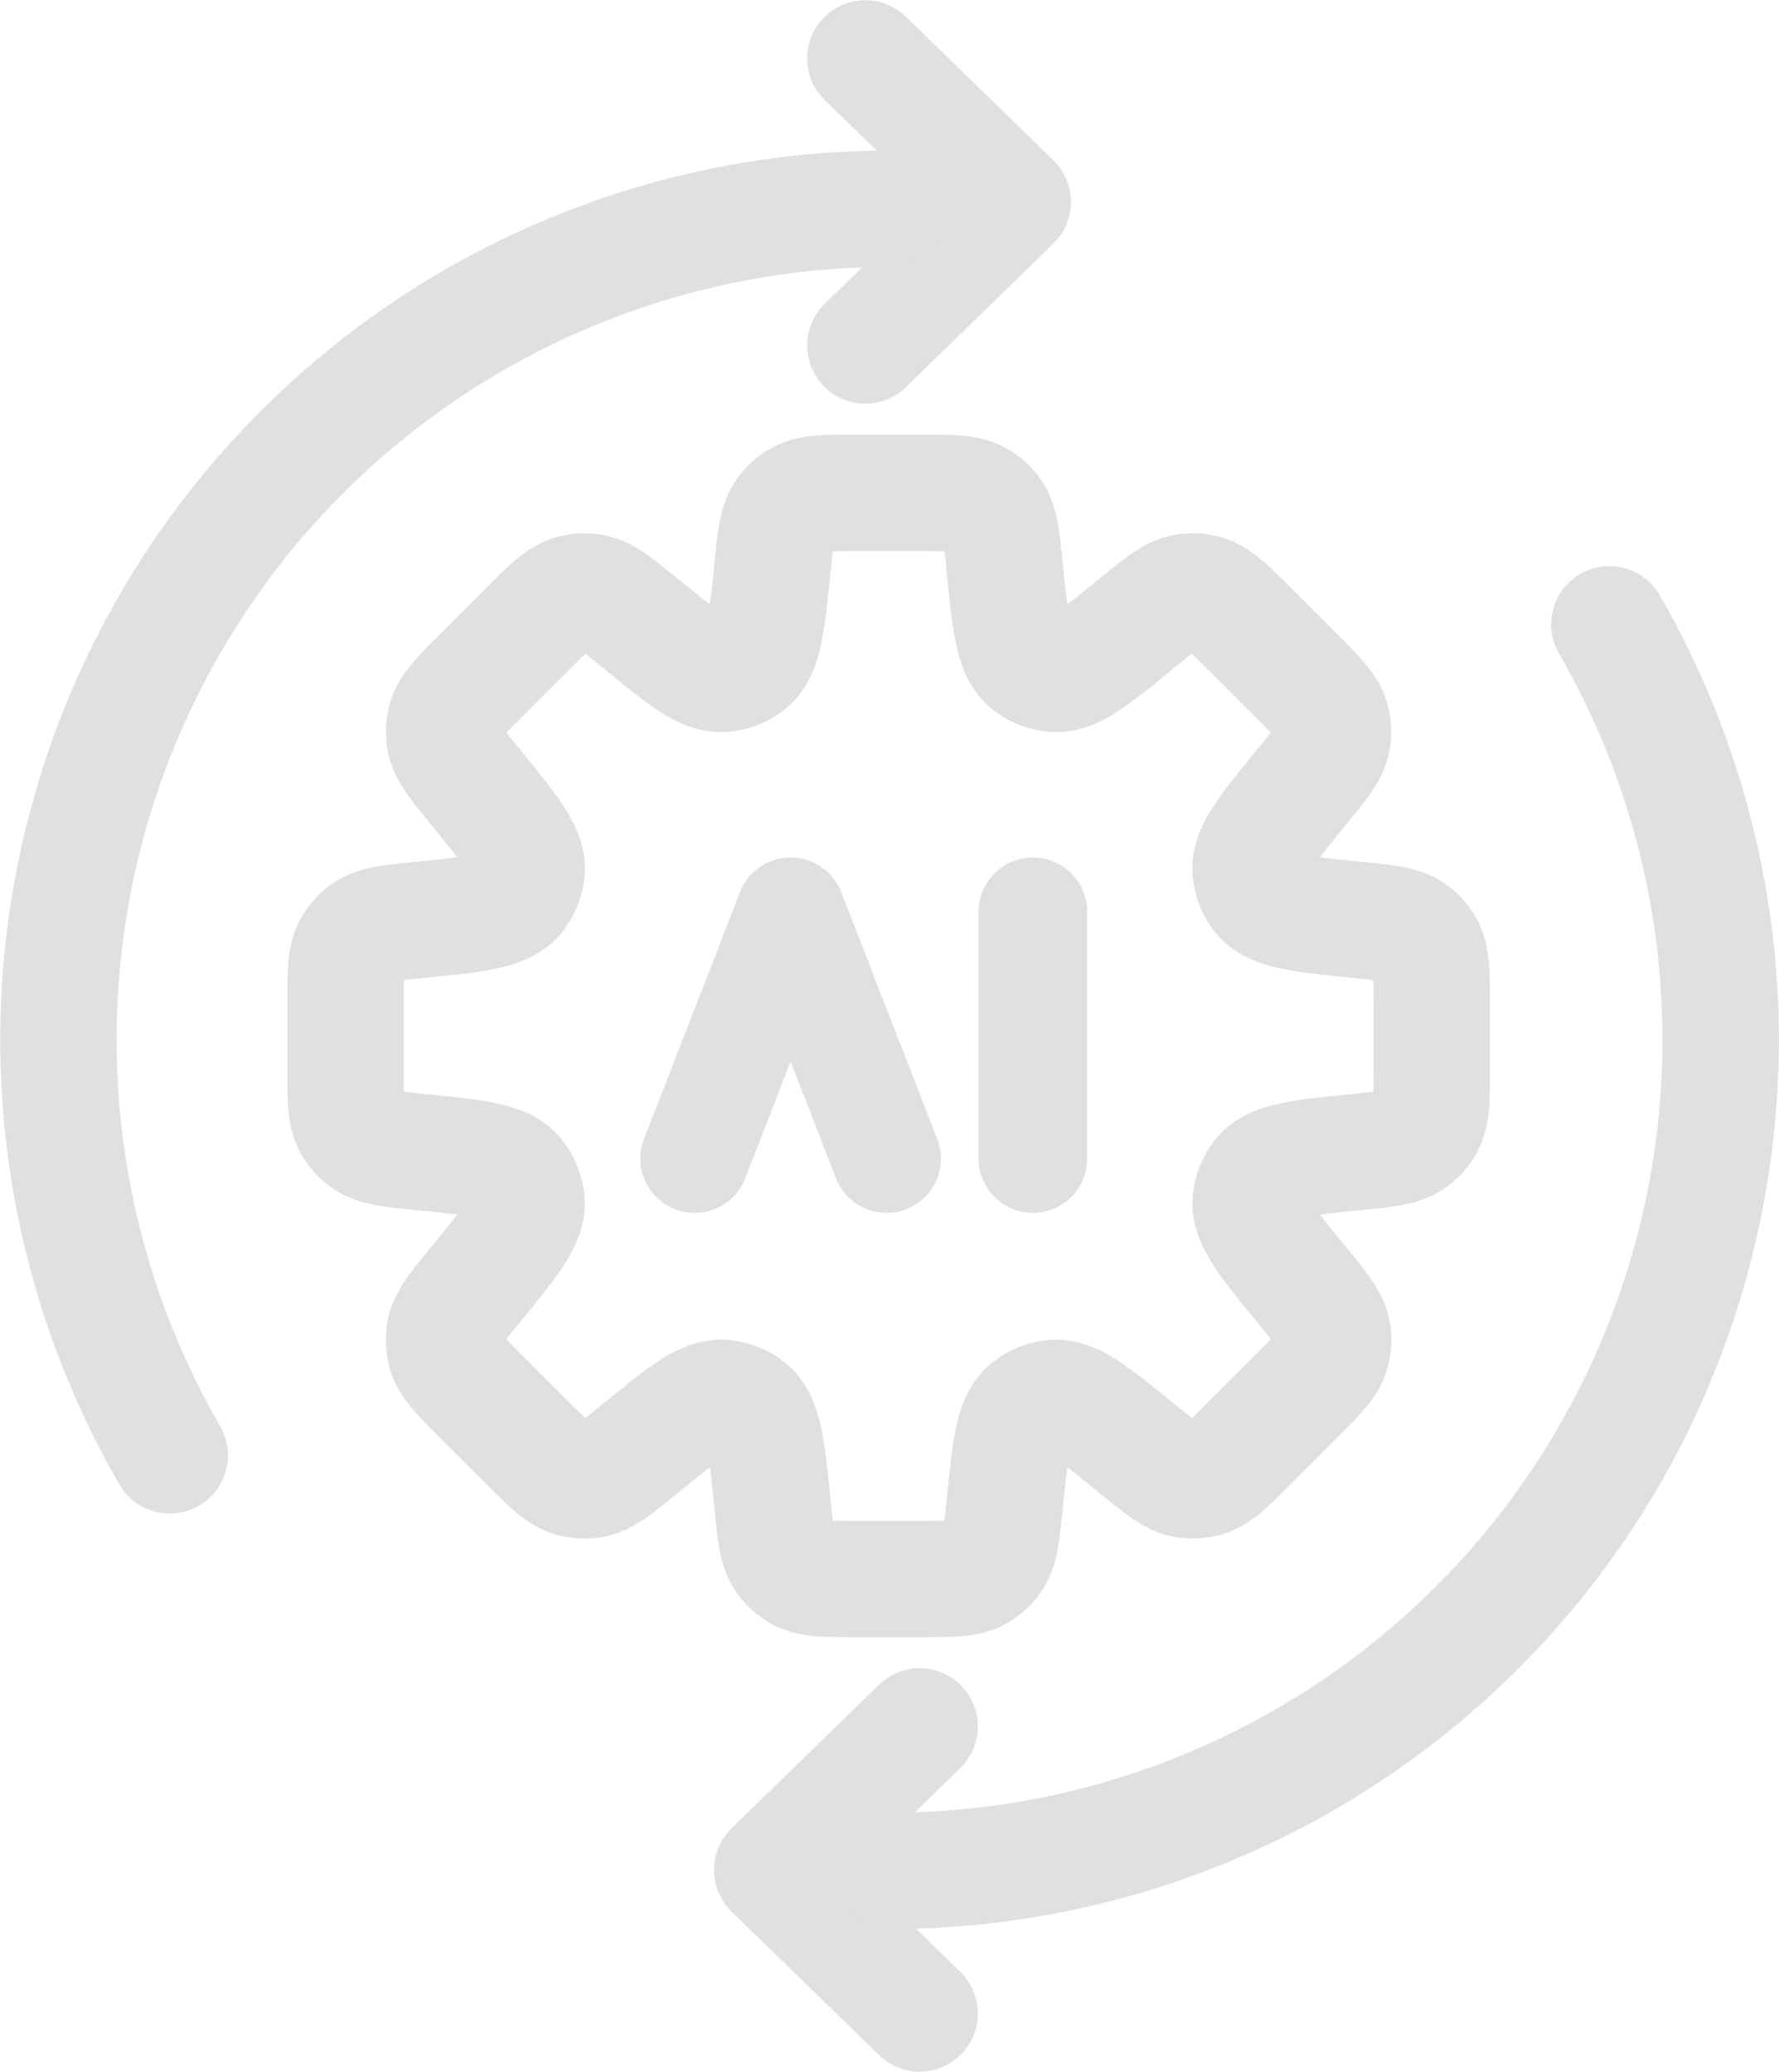 <svg width="7279" height="8478" viewBox="0 0 7279 8478" fill="none" xmlns="http://www.w3.org/2000/svg">
<path d="M3762.82 7064.39L3159.64 7651.7L3762.82 8239" stroke="#E0E0E0" stroke-width="476.19" stroke-linecap="round" stroke-linejoin="round"/>
<path d="M3540.6 1413.61L4143.77 826.304L3540.6 239" stroke="#E0E0E0" stroke-width="476.19" stroke-linecap="round" stroke-linejoin="round"/>
<path d="M6584.74 2554.55C6883.21 3071.52 7040.34 3657.94 7040.34 4254.89C7040.34 4851.83 6883.21 5438.25 6584.74 5955.22C6286.27 6472.19 5856.97 6901.48 5340.01 7199.96C4823.04 7498.43 4236.61 7655.56 3639.67 7655.56" stroke="#E0E0E0" stroke-width="476.19" stroke-linecap="round"/>
<path d="M694.612 5955.21C396.14 5438.25 239.008 4851.82 239.008 4254.88C239.008 3657.93 396.14 3071.51 694.612 2554.54C993.083 2037.57 1422.38 1608.28 1939.34 1309.81C2456.31 1011.33 3042.74 854.203 3639.68 854.203" stroke="#E0E0E0" stroke-width="476.19" stroke-linecap="round"/>
<path d="M4307.03 2756.99L4280.01 2993.55L4307.03 2756.99ZM4208.89 2716.34L4357.05 2529.96L4208.89 2716.34ZM5107.54 2568.3L5275.9 2399.94L5107.54 2568.3ZM4925.52 2425.84L4868.9 2657.1L4925.52 2425.84ZM4852.65 2422.2L4819.32 2186.45L4852.65 2422.2ZM5452.32 3021.8L5216.56 2988.55L5452.32 3021.8ZM5306.15 2766.92L5137.8 2935.27L5306.15 2766.92ZM5448.69 2949.06L5217.41 3005.6L5448.69 2949.06ZM5157.95 3665.75L4971.49 3813.82L5157.95 3665.75ZM5117.37 3567.79L4880.83 3594.94L5117.37 3567.79ZM5830 3868.94L6033.47 3745.29L5830 3868.94ZM5781.25 3815.06L5637.96 4005.22L5781.25 3815.06ZM5781.16 4662.99L5924.34 4853.23L5781.16 4662.99ZM5830.06 4608.97L6033.59 4732.51L5830.06 4608.97ZM5117.76 4910.2L4881.21 4883.1L5117.76 4910.2ZM5158.37 4812.17L5344.79 4960.28L5158.37 4812.17ZM5306.51 5710.94L5138.15 5542.58L5306.51 5710.94ZM5449.02 5528.84L5217.74 5472.27L5449.02 5528.84ZM5452.65 5456.06L5216.89 5489.33L5452.65 5456.06ZM4853.08 6055.69L4819.88 6291.46L4853.08 6055.69ZM5107.96 5909.49L5276.32 6077.85L5107.96 5909.49ZM4925.75 6052.07L4869.25 5820.77L4925.75 6052.07ZM4209.04 5761.2L4357.06 5947.69L4209.04 5761.2ZM4306.92 5720.66L4279.71 5484.13L4306.92 5720.66ZM4005.8 6433.19L3882.18 6229.7L4005.8 6433.19ZM4059.72 6384.39L3869.54 6241.14L4059.72 6384.39ZM3211.82 6384.4L3021.65 6527.66L3211.82 6384.4ZM3265.73 6433.18L3142.11 6636.67L3265.73 6433.18ZM2964.66 5720.64L2937.41 5957.17L2964.66 5720.64ZM3062.47 5761.15L3210.45 5574.63L3062.47 5761.15ZM2163.39 5909.54L1995.03 6077.9L2163.39 5909.54ZM2345.69 6052.17L2402.13 5820.86L2345.69 6052.17ZM2418.26 6055.79L2451.4 6291.57L2418.26 6055.79ZM1818.73 5456.19L1582.97 5422.96L1818.73 5456.19ZM1964.91 5711.07L2133.27 5542.71L1964.91 5711.07ZM1822.36 5528.9L1591.07 5585.42L1822.36 5528.9ZM2113.07 4812.1L2299.45 4663.94L2113.07 4812.1ZM2153.73 4910.25L1917.17 4937.26L2153.73 4910.25ZM1413.61 4379.48H1651.7H1413.61ZM1441.58 4608.92L1645.15 4485.43L1441.58 4608.92ZM1490.54 4663.02L1633.67 4472.75L1490.54 4663.02ZM1490.45 3815.03L1347.22 3624.84H1347.22L1490.45 3815.03ZM1413.61 4098.64H1175.51H1413.61ZM1441.64 3868.98L1238.14 3745.38L1441.64 3868.98ZM2154.11 3567.86L1917.57 3540.65L2154.11 3567.86ZM2113.57 3665.73L1927.07 3517.71L2113.57 3665.73ZM1965.27 2766.79L2133.63 2935.15L1965.27 2766.79ZM1822.69 2949.01L1591.39 2892.51L1822.69 2949.01ZM1819.07 3021.67L2054.84 2988.47L1819.07 3021.67ZM2418.7 2422.1L2385.43 2657.86L2418.7 2422.1ZM2163.81 2568.25L1995.45 2399.89L2163.81 2568.25ZM2345.92 2425.73L2402.48 2657.01L2345.92 2425.73ZM3062.62 2716.39L2914.49 2529.98L3062.62 2716.39ZM2964.55 2757.01L2937.48 2520.46L2964.55 2757.01ZM4005.72 2044.76L4129.23 1841.21L4005.72 2044.76ZM4059.78 2093.69L3869.53 2236.85L4059.78 2093.69ZM3265.81 2044.77L3142.29 1841.22L3265.81 2044.77ZM3211.76 2093.68L3021.52 1950.52L3211.76 2093.68ZM3495.32 2254.87H3776.23V1778.68H3495.32V2254.87ZM2133.63 2935.15L2332.17 2736.61L1995.45 2399.89L1796.91 2598.43L2133.63 2935.15ZM1651.7 4379.48L1651.7 4098.64H1175.51L1175.51 4379.48H1651.7ZM2331.74 5741.18L2133.27 5542.71L1796.55 5879.43L1995.03 6077.9L2331.74 5741.18ZM3776.11 6223.13H3495.44V6699.32H3776.11V6223.13ZM5138.15 5542.58L4939.6 5741.13L5276.32 6077.85L5474.87 5879.3L5138.15 5542.58ZM5619.96 4098.7V4379.43H6096.15V4098.7H5619.96ZM4939.18 2736.66L5137.8 2935.27L5474.51 2598.56L5275.9 2399.94L4939.18 2736.66ZM4506.59 2361.57C4412.24 2438.76 4357.04 2483.46 4315.92 2510.05C4273.05 2537.77 4289.72 2515.37 4334.05 2520.43L4280.01 2993.55C4405.3 3007.86 4507.34 2953.34 4574.5 2909.92C4643.41 2865.36 4722.9 2799.85 4808.13 2730.12L4506.59 2361.57ZM3873.55 2342.97C3884.51 2452.56 3894.4 2555.09 3911.62 2635.33C3928.39 2713.52 3962 2824.24 4060.72 2902.71L4357.05 2529.96C4391.98 2557.73 4387.92 2585.36 4377.21 2535.43C4366.94 2487.54 4359.51 2416.9 4347.38 2295.58L3873.55 2342.97ZM4334.05 2520.43C4342.46 2521.39 4350.43 2524.69 4357.05 2529.96L4060.72 2902.71C4123.87 2952.92 4199.85 2984.39 4280.01 2993.55L4334.05 2520.43ZM5275.9 2399.94C5235.96 2360.01 5194.26 2317.94 5155.21 2285.75C5113.05 2251 5056.95 2212.89 4982.14 2194.57L4868.9 2657.1C4846.48 2651.61 4838.16 2641.52 4852.31 2653.19C4859.54 2659.15 4869.67 2668.25 4884.79 2682.83C4899.9 2697.39 4917.12 2714.6 4939.18 2736.66L5275.9 2399.94ZM4808.13 2730.12C4832.27 2710.37 4851.12 2694.96 4867.61 2681.97C4884.1 2668.97 4895.08 2660.92 4902.87 2655.71C4918.11 2645.51 4908.83 2654.72 4885.98 2657.95L4819.32 2186.45C4743.06 2197.23 4683.44 2229.57 4638.03 2259.96C4595.98 2288.1 4550.29 2325.81 4506.59 2361.57L4808.13 2730.12ZM4982.14 2194.57C4928.88 2181.53 4873.61 2178.78 4819.32 2186.45L4885.98 2657.95C4880.28 2658.76 4874.48 2658.47 4868.9 2657.1L4982.14 2194.57ZM5512.89 3368C5548.68 3324.26 5586.41 3278.54 5614.57 3236.46C5644.97 3191.02 5677.32 3131.35 5688.08 3055.04L5216.56 2988.55C5219.78 2965.68 5229 2956.4 5218.8 2971.65C5213.58 2979.44 5205.53 2990.43 5192.52 3006.93C5179.53 3023.43 5164.11 3042.29 5144.34 3066.45L5512.89 3368ZM5137.8 2935.27C5159.87 2957.35 5177.09 2974.58 5191.66 2989.7C5206.24 3004.83 5215.36 3014.96 5221.32 3022.2C5232.99 3036.36 5222.89 3028.04 5217.41 3005.6L5679.98 2892.52C5661.68 2817.66 5623.55 2761.51 5588.78 2719.32C5556.57 2680.25 5514.47 2638.52 5474.51 2598.56L5137.8 2935.27ZM5688.08 3055.04C5695.73 3000.85 5692.97 2945.69 5679.98 2892.52L5217.41 3005.6C5216.04 3000.02 5215.76 2994.24 5216.56 2988.55L5688.08 3055.04ZM5579.04 3527.37C5457.61 3515.23 5386.89 3507.79 5338.95 3497.5C5288.96 3486.77 5316.63 3482.71 5344.4 3517.68L4971.49 3813.82C5049.98 3912.66 5160.78 3946.3 5239.03 3963.09C5319.33 3980.33 5421.96 3990.23 5531.66 4001.2L5579.04 3527.37ZM5144.34 3066.45C5074.56 3151.74 5009.01 3231.28 4964.43 3300.24C4920.97 3367.44 4866.44 3469.57 4880.83 3594.94L5353.91 3540.65C5359 3585 5336.58 3601.69 5364.31 3558.79C5390.92 3517.64 5435.64 3462.41 5512.89 3368L5144.34 3066.45ZM5344.4 3517.68C5349.65 3524.3 5352.95 3532.25 5353.91 3540.65L4880.83 3594.94C4890.01 3674.93 4921.41 3750.76 4971.49 3813.82L5344.4 3517.68ZM6096.15 4098.7C6096.15 4042.14 6096.41 3982.82 6091.54 3932.38C6086.29 3877.91 6073.53 3811.2 6033.47 3745.29L5626.53 3992.59C5614.53 3972.84 5615.79 3959.8 5617.55 3978.08C5618.45 3987.42 5619.17 4001.03 5619.56 4022.06C5619.95 4043.08 5619.96 4067.46 5619.96 4098.7H6096.15ZM5531.66 4001.2C5562.75 4004.31 5587.02 4006.74 5607.91 4009.22C5628.8 4011.7 5642.29 4013.77 5651.5 4015.6C5669.53 4019.18 5656.43 4019.14 5637.96 4005.22L5924.53 3624.91C5862.92 3578.49 5797.8 3559.15 5744.12 3548.5C5694.41 3538.65 5635.34 3533 5579.04 3527.37L5531.66 4001.2ZM6033.47 3745.29C6005.11 3698.62 5968.14 3657.77 5924.53 3624.91L5637.96 4005.22C5633.39 4001.77 5629.51 3997.49 5626.53 3992.59L6033.47 3745.29ZM5579.24 4950.61C5635.46 4944.98 5694.45 4939.34 5744.11 4929.5C5797.73 4918.87 5862.78 4899.56 5924.34 4853.23L5637.98 4472.76C5656.43 4458.87 5669.51 4458.83 5651.52 4462.4C5642.32 4464.22 5628.86 4466.29 5608 4468.77C5587.14 4471.24 5562.91 4473.67 5531.85 4476.78L5579.24 4950.61ZM5619.96 4379.43C5619.96 4410.64 5619.95 4434.99 5619.56 4455.99C5619.17 4476.99 5618.45 4490.59 5617.56 4499.93C5615.8 4518.18 5614.54 4505.17 5626.52 4485.43L6033.59 4732.51C6073.57 4666.64 6086.31 4599.99 6091.55 4545.58C6096.41 4495.19 6096.15 4435.93 6096.15 4379.43H5619.96ZM5924.34 4853.23C5968.1 4820.29 6005.18 4779.32 6033.59 4732.51L5626.52 4485.43C5629.5 4480.51 5633.39 4476.22 5637.98 4472.76L5924.34 4853.23ZM5513.25 5109.91C5436.02 5015.52 5391.3 4960.3 5364.7 4919.16C5336.97 4876.27 5359.39 4892.96 5354.31 4937.3L4881.21 4883.1C4866.86 5008.44 4921.38 5110.54 4964.83 5177.72C5009.4 5246.66 5074.93 5326.18 5144.69 5411.45L5513.25 5109.91ZM5531.85 4476.78C5422.23 4487.74 5319.66 4497.64 5239.39 4514.86C5161.16 4531.65 5050.42 4565.29 4971.94 4664.07L5344.79 4960.28C5317.03 4995.22 5289.38 4991.17 5339.32 4980.45C5387.22 4970.17 5457.88 4962.74 5579.24 4950.61L5531.85 4476.78ZM5354.31 4937.3C5353.35 4945.7 5350.05 4953.66 5344.79 4960.28L4971.94 4664.07C4921.82 4727.16 4890.38 4803.05 4881.21 4883.1L5354.31 4937.3ZM5474.87 5879.3C5514.82 5839.35 5556.91 5797.63 5589.11 5758.56C5623.87 5716.39 5661.99 5660.25 5680.3 5585.41L5217.74 5472.27C5223.23 5449.84 5233.33 5441.53 5221.66 5455.68C5215.7 5462.91 5206.59 5473.04 5192.01 5488.17C5177.44 5503.29 5160.22 5520.51 5138.15 5542.58L5474.87 5879.3ZM5144.69 5411.45C5164.46 5435.6 5179.87 5454.46 5192.87 5470.95C5205.87 5487.46 5213.92 5498.44 5219.14 5506.23C5229.34 5521.48 5220.12 5512.2 5216.89 5489.33L5688.41 5422.78C5677.64 5346.49 5645.3 5286.84 5614.9 5241.41C5586.75 5199.34 5549.02 5153.64 5513.25 5109.91L5144.69 5411.45ZM5680.3 5585.41C5693.31 5532.21 5696.07 5477.01 5688.41 5422.78L5216.89 5489.33C5216.09 5483.64 5216.38 5477.85 5217.74 5472.27L5680.3 5585.41ZM4506.82 6116.23C4550.58 6152.03 4596.3 6189.77 4638.4 6217.94C4683.86 6248.35 4743.54 6280.71 4819.88 6291.46L4886.29 5819.92C4909.17 5823.14 4918.45 5832.37 4903.2 5822.16C4895.4 5816.95 4884.42 5808.88 4867.9 5795.88C4851.4 5782.88 4832.53 5767.45 4808.36 5747.68L4506.82 6116.23ZM4939.6 5741.13C4917.52 5763.21 4900.29 5780.44 4885.16 5795.02C4870.02 5809.6 4859.89 5818.72 4852.65 5824.68C4838.49 5836.35 4846.81 5826.25 4869.25 5820.77L4982.25 6283.36C5057.14 6265.07 5113.31 6226.93 5155.52 6192.15C5194.6 6159.93 5236.35 6117.82 5276.32 6077.85L4939.6 5741.13ZM4819.88 6291.46C4874.03 6299.08 4929.13 6296.34 4982.25 6283.36L4869.25 5820.77C4874.83 5819.41 4880.61 5819.12 4886.29 5819.92L4819.88 6291.46ZM4347.39 6182.3C4359.53 6060.87 4366.97 5990.16 4377.26 5942.23C4387.98 5892.26 4392.04 5919.93 4357.06 5947.69L4061.02 5574.71C3962.14 5653.19 3928.48 5764 3911.67 5842.28C3894.43 5922.59 3884.53 6025.22 3873.56 6134.92L4347.39 6182.3ZM4808.36 5747.68C4723.05 5677.88 4643.48 5612.31 4574.51 5567.71C4507.28 5524.25 4405.12 5469.7 4279.71 5484.13L4334.12 5957.2C4289.76 5962.3 4273.06 5939.86 4315.97 5967.61C4357.13 5994.22 4412.38 6038.96 4506.82 6116.23L4808.36 5747.68ZM4357.06 5947.69C4350.45 5952.94 4342.5 5956.23 4334.12 5957.2L4279.71 5484.13C4199.79 5493.32 4124.03 5524.7 4061.02 5574.71L4357.06 5947.69ZM3776.11 6699.32C3832.65 6699.32 3891.95 6699.57 3942.38 6694.71C3996.83 6689.47 4063.52 6676.71 4129.42 6636.68L3882.18 6229.7C3901.93 6217.7 3914.96 6218.96 3896.69 6220.72C3887.35 6221.62 3873.74 6222.34 3852.72 6222.73C3831.71 6223.12 3807.34 6223.13 3776.11 6223.13V6699.32ZM3873.56 6134.92C3870.45 6166 3868.02 6190.25 3865.54 6211.12C3863.06 6232 3860.99 6245.47 3859.17 6254.68C3855.6 6272.69 3855.64 6259.6 3869.54 6241.14L4249.9 6527.64C4296.29 6466.05 4315.62 6400.96 4326.26 6347.3C4336.12 6297.61 4341.76 6238.57 4347.39 6182.3L3873.56 6134.92ZM4129.42 6636.68C4176.13 6608.3 4217.02 6571.3 4249.9 6527.64L3869.54 6241.14C3872.99 6236.56 3877.28 6232.68 3882.18 6229.7L4129.42 6636.68ZM2924.15 6182.31C2929.78 6238.57 2935.42 6297.61 2945.28 6347.31C2955.92 6400.97 2975.25 6466.07 3021.65 6527.66L3401.99 6241.14C3415.9 6259.59 3415.94 6272.68 3412.37 6254.68C3410.55 6245.48 3408.48 6232 3406 6211.13C3403.52 6190.26 3401.09 6166 3397.98 6134.92L2924.15 6182.31ZM3495.44 6223.13C3464.21 6223.13 3439.83 6223.12 3418.82 6222.73C3397.8 6222.34 3384.19 6221.62 3374.85 6220.72C3356.58 6218.96 3369.61 6217.7 3389.36 6229.7L3142.11 6636.67C3208.01 6676.71 3274.7 6689.47 3329.16 6694.71C3379.59 6699.57 3438.9 6699.32 3495.44 6699.32V6223.13ZM3021.65 6527.66C3054.53 6571.3 3095.4 6608.3 3142.11 6636.67L3389.36 6229.7C3394.26 6232.68 3398.54 6236.56 3401.99 6241.14L3021.65 6527.66ZM2764.63 6116.27C2859.11 6038.97 2914.38 5994.21 2955.56 5967.59C2998.49 5939.84 2981.79 5962.28 2937.41 5957.17L2991.91 5484.11C2866.47 5469.66 2764.27 5524.22 2697.03 5567.69C2628.03 5612.3 2548.44 5677.89 2463.09 5747.72L2764.63 6116.27ZM3397.98 6134.92C3387.01 6025.21 3377.1 5922.56 3359.86 5842.23C3343.05 5763.94 3309.36 5653.11 3210.45 5574.63L2914.48 5947.67C2879.49 5919.91 2883.55 5892.23 2894.28 5942.2C2904.57 5990.13 2912.01 6060.85 2924.15 6182.31L3397.98 6134.92ZM2937.41 5957.17C2929.03 5956.21 2921.09 5952.92 2914.48 5947.67L3210.45 5574.63C3147.47 5524.67 3071.77 5493.31 2991.91 5484.11L2937.41 5957.17ZM1995.03 6077.9C2035.02 6117.89 2076.79 6160.02 2115.89 6192.25C2158.12 6227.05 2214.32 6265.2 2289.25 6283.48L2402.13 5820.86C2424.58 5826.34 2432.91 5836.45 2418.74 5824.77C2411.5 5818.8 2401.36 5809.68 2386.22 5795.09C2371.08 5780.51 2353.84 5763.27 2331.74 5741.18L1995.03 6077.9ZM2463.09 5747.72C2438.91 5767.5 2420.03 5782.94 2403.52 5795.95C2386.99 5808.96 2376 5817.03 2368.19 5822.25C2352.93 5832.46 2362.22 5823.23 2385.11 5820.01L2451.4 6291.57C2527.78 6280.83 2587.5 6248.46 2632.98 6218.03C2675.1 6189.86 2720.85 6152.09 2764.63 6116.27L2463.09 5747.72ZM2289.25 6283.48C2342.3 6296.42 2397.33 6299.17 2451.4 6291.57L2385.11 5820.01C2390.79 5819.21 2396.56 5819.5 2402.13 5820.86L2289.25 6283.48ZM1758.22 5109.91C1722.41 5153.67 1684.67 5199.4 1656.5 5241.5C1626.09 5286.94 1593.73 5346.62 1582.97 5422.96L2054.5 5489.42C2051.27 5512.3 2042.05 5521.58 2052.26 5506.32C2057.48 5498.51 2065.55 5487.52 2078.56 5471C2091.56 5454.5 2106.99 5435.62 2126.77 5411.45L1758.22 5109.91ZM2133.27 5542.71C2111.2 5520.63 2093.97 5503.4 2079.4 5488.27C2064.81 5473.14 2055.7 5463.01 2049.74 5455.77C2038.07 5441.61 2048.17 5449.93 2053.65 5472.37L1591.07 5585.42C1609.37 5660.29 1647.5 5716.45 1682.28 5758.65C1714.49 5797.72 1756.59 5839.46 1796.55 5879.43L2133.27 5542.71ZM1582.97 5422.96C1575.33 5477.13 1578.08 5532.27 1591.07 5585.42L2053.65 5472.37C2055.01 5477.95 2055.3 5483.73 2054.5 5489.42L1582.97 5422.96ZM1692.37 4950.6C1813.66 4962.73 1884.29 4970.15 1932.17 4980.43C1982.09 4991.14 1954.46 4995.19 1926.7 4960.27L2299.45 4663.94C2220.98 4565.23 2110.27 4531.61 2032.08 4514.84C1951.85 4497.62 1849.32 4487.73 1739.75 4476.77L1692.37 4950.6ZM2126.77 5411.45C2196.53 5326.19 2262.05 5246.68 2306.63 5177.75C2350.06 5110.6 2404.6 5008.54 2390.29 4883.23L1917.17 4937.26C1912.11 4892.92 1934.52 4876.25 1906.77 4919.16C1880.16 4960.3 1835.44 5015.53 1758.22 5109.91L2126.77 5411.45ZM1926.7 4960.27C1921.43 4953.64 1918.13 4945.67 1917.17 4937.26L2390.29 4883.23C2381.13 4803.07 2349.66 4727.09 2299.45 4663.94L1926.7 4960.27ZM1175.51 4379.48C1175.51 4435.96 1175.26 4495.19 1180.11 4545.56C1185.34 4599.95 1198.07 4666.57 1238.01 4732.41L1645.15 4485.43C1657.12 4505.17 1655.86 4518.18 1654.11 4499.93C1653.21 4490.6 1652.49 4477 1652.1 4456.01C1651.71 4435.02 1651.7 4410.68 1651.7 4379.48H1175.51ZM1739.75 4476.77C1708.71 4473.67 1684.49 4471.24 1663.64 4468.76C1642.79 4466.29 1629.33 4464.22 1620.14 4462.4C1602.15 4458.83 1615.23 4458.88 1633.67 4472.75L1347.41 4853.29C1408.95 4899.59 1473.97 4918.88 1527.57 4929.51C1577.2 4939.34 1636.17 4944.98 1692.37 4950.6L1739.75 4476.77ZM1238.01 4732.41C1266.46 4779.3 1303.58 4820.33 1347.41 4853.29L1633.67 4472.75C1638.27 4476.21 1642.16 4480.52 1645.15 4485.43L1238.01 4732.41ZM1692.5 3527.38C1636.24 3533.01 1577.22 3538.65 1527.53 3548.5C1473.88 3559.14 1408.8 3578.47 1347.22 3624.84L1633.69 4005.22C1615.24 4019.12 1602.15 4019.17 1620.15 4015.6C1629.35 4013.77 1642.82 4011.7 1663.69 4009.23C1684.56 4006.75 1708.81 4004.32 1739.88 4001.21L1692.5 3527.38ZM1651.7 4098.64C1651.7 4067.41 1651.71 4043.04 1652.1 4022.04C1652.49 4001.02 1653.21 3987.41 1654.11 3978.07C1655.87 3959.81 1657.13 3972.83 1645.14 3992.58L1238.14 3745.38C1198.12 3811.27 1185.36 3877.95 1180.12 3932.39C1175.26 3982.81 1175.51 4042.11 1175.51 4098.64H1651.7ZM1347.22 3624.84C1303.54 3657.74 1266.52 3698.64 1238.14 3745.38L1645.14 3992.58C1642.16 3997.48 1638.27 4001.77 1633.69 4005.22L1347.22 3624.84ZM1758.53 3367.94C1835.81 3462.39 1880.55 3517.64 1907.16 3558.8C1934.91 3601.72 1912.47 3585.02 1917.57 3540.65L2390.64 3595.07C2405.07 3469.66 2350.52 3367.5 2307.06 3300.27C2262.46 3231.29 2196.89 3151.72 2127.08 3066.4L1758.53 3367.94ZM1739.88 4001.21C1849.57 3990.24 1952.19 3980.34 2032.5 3963.1C2110.78 3946.29 2221.59 3912.62 2300.06 3813.75L1927.07 3517.71C1954.84 3482.73 1982.51 3486.79 1932.55 3497.52C1884.62 3507.81 1813.92 3515.24 1692.5 3527.38L1739.88 4001.21ZM1917.57 3540.65C1918.54 3532.27 1921.83 3524.32 1927.07 3517.71L2300.06 3813.75C2350.07 3750.74 2381.45 3674.99 2390.64 3595.07L1917.57 3540.65ZM1796.91 2598.43C1756.94 2638.41 1714.82 2680.15 1682.61 2719.24C1647.82 2761.45 1609.69 2817.62 1591.39 2892.51L2053.99 3005.5C2048.5 3027.95 2038.4 3036.27 2050.07 3022.11C2056.04 3014.87 2065.16 3004.73 2079.74 2989.6C2094.32 2974.47 2111.55 2957.23 2133.63 2935.15L1796.91 2598.43ZM2127.08 3066.4C2107.31 3042.23 2091.88 3023.36 2078.88 3006.86C2065.87 2990.34 2057.81 2979.35 2052.59 2971.56C2042.39 2956.3 2051.61 2965.59 2054.84 2988.47L1583.3 3054.86C1594.05 3131.21 1626.4 3190.9 1656.82 3236.36C1684.98 3278.45 1722.73 3324.18 1758.53 3367.94L2127.08 3066.4ZM1591.39 2892.51C1578.42 2945.63 1575.67 3000.72 1583.3 3054.86L2054.84 2988.47C2055.64 2994.15 2055.35 2999.93 2053.99 3005.5L1591.39 2892.51ZM2764.87 2361.53C2721.13 2325.74 2675.42 2288.01 2633.35 2259.86C2587.92 2229.46 2528.26 2197.11 2451.96 2186.34L2385.43 2657.86C2362.56 2654.64 2353.28 2645.42 2368.53 2655.62C2376.32 2660.84 2387.31 2668.89 2403.81 2681.9C2420.31 2694.89 2439.17 2710.31 2463.32 2730.08L2764.87 2361.53ZM2332.17 2736.61C2354.24 2714.54 2371.47 2697.32 2386.59 2682.75C2401.72 2668.17 2411.84 2659.06 2419.08 2653.1C2433.23 2641.43 2424.92 2651.53 2402.48 2657.01L2289.36 2194.45C2214.51 2212.76 2158.38 2250.88 2116.19 2285.65C2077.13 2317.85 2035.41 2359.94 1995.45 2399.89L2332.17 2736.61ZM2451.96 2186.34C2397.74 2178.69 2342.55 2181.44 2289.36 2194.45L2402.48 2657.01C2396.9 2658.38 2391.11 2658.67 2385.43 2657.86L2451.96 2186.34ZM2924.16 2295.57C2912.03 2416.91 2904.6 2487.56 2894.32 2535.45C2883.61 2585.39 2879.55 2557.74 2914.49 2529.98L3210.74 2902.8C3309.5 2824.33 3343.13 2713.59 3359.91 2635.37C3377.14 2555.12 3387.03 2452.56 3397.99 2342.96L2924.16 2295.57ZM2463.32 2730.08C2548.59 2799.84 2628.11 2865.36 2697.04 2909.94C2764.22 2953.38 2866.3 3007.9 2991.63 2993.56L2937.48 2520.46C2981.82 2515.38 2998.5 2537.8 2955.61 2510.06C2914.47 2483.46 2859.25 2438.75 2764.87 2361.53L2463.32 2730.08ZM2914.49 2529.98C2921.11 2524.72 2929.08 2521.42 2937.48 2520.46L2991.63 2993.56C3071.71 2984.39 3147.63 2952.95 3210.74 2902.8L2914.49 2529.98ZM3776.23 2254.87C3807.43 2254.87 3831.78 2254.88 3852.77 2255.27C3873.77 2255.66 3887.37 2256.38 3896.7 2257.27C3914.96 2259.03 3901.94 2260.29 3882.2 2248.31L4129.23 1841.21C4063.38 1801.25 3996.74 1788.52 3942.34 1783.28C3891.96 1778.43 3832.72 1778.68 3776.23 1778.68V2254.87ZM4347.38 2295.58C4341.76 2239.37 4336.12 2180.39 4326.28 2130.74C4315.65 2077.13 4296.35 2012.09 4250.03 1950.53L3869.53 2236.85C3855.65 2218.39 3855.6 2205.32 3859.17 2223.31C3860.99 2232.51 3863.06 2245.97 3865.54 2266.83C3868.01 2287.68 3870.45 2311.92 3873.55 2342.97L4347.38 2295.58ZM3882.2 2248.31C3877.29 2245.33 3872.99 2241.44 3869.53 2236.85L4250.03 1950.53C4217.08 1906.74 4176.08 1869.64 4129.23 1841.21L3882.2 2248.31ZM3495.32 1778.68C3438.83 1778.68 3379.58 1778.43 3329.19 1783.28C3274.79 1788.52 3208.15 1801.25 3142.29 1841.22L3389.34 2248.31C3369.6 2260.29 3356.58 2259.03 3374.84 2257.28C3384.17 2256.38 3397.77 2255.66 3418.77 2255.27C3439.76 2254.88 3464.12 2254.87 3495.32 2254.87V1778.68ZM3397.99 2342.96C3401.09 2311.91 3403.53 2287.68 3406 2266.83C3408.48 2245.97 3410.55 2232.51 3412.37 2223.31C3415.93 2205.32 3415.89 2218.4 3402.01 2236.85L3021.52 1950.52C2975.19 2012.07 2955.89 2077.12 2945.27 2130.73C2935.42 2180.38 2929.78 2239.36 2924.16 2295.57L3397.99 2342.96ZM3142.29 1841.22C3095.45 1869.64 3054.46 1906.74 3021.52 1950.52L3402.01 2236.85C3398.55 2241.44 3394.25 2245.33 3389.34 2248.31L3142.29 1841.22Z" fill="#E0E0E0"/>
<path d="M2842.18 4740.9L3234.89 3731.06L3627.61 4740.9" stroke="#E0E0E0" stroke-width="444.444" stroke-linecap="round" stroke-linejoin="round"/>
<path d="M4226.11 3731.06V4740.9" stroke="#E0E0E0" stroke-width="444.444" stroke-linecap="round" stroke-linejoin="round"/>
</svg>
